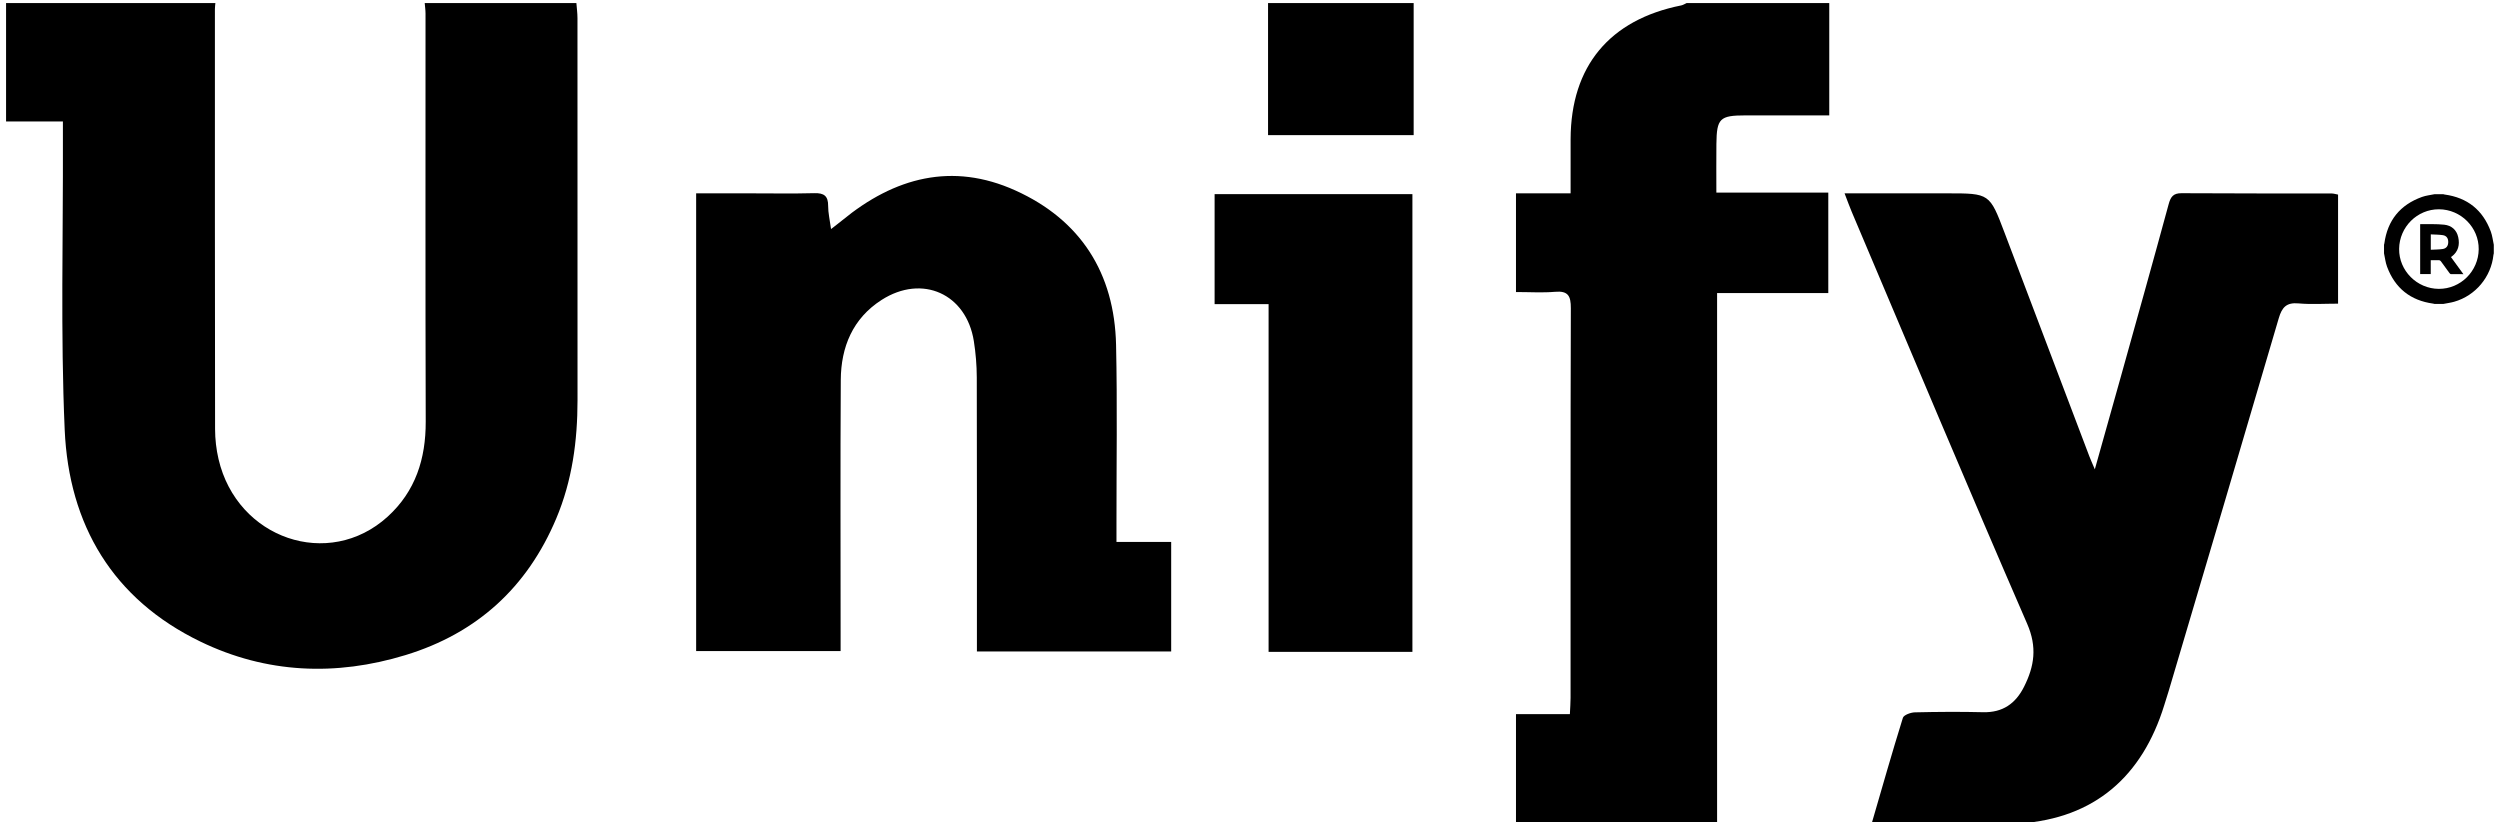 <?xml version="1.0" encoding="utf-8"?>
<!-- Generator: Adobe Illustrator 17.0.0, SVG Export Plug-In . SVG Version: 6.00 Build 0)  -->
<!DOCTYPE svg PUBLIC "-//W3C//DTD SVG 1.1//EN" "http://www.w3.org/Graphics/SVG/1.1/DTD/svg11.dtd">
<svg version="1.1" id="Livello_1" xmlns="http://www.w3.org/2000/svg" xmlns:xlink="http://www.w3.org/1999/xlink" x="0px" y="0px"
	 width="824px" height="271px" viewBox="0 0 824 271" enable-background="new 0 0 824 271" xml:space="preserve">
<g>
	<path d="M189.976,1c0.125,1.652,0.358,3.304,0.359,4.956c0.02,41.981,0.013,83.962,0.017,125.943
		c0.001,13.422-1.756,26.513-7.013,39c-9.57,22.733-26.168,37.832-49.669,45.014c-22.995,7.027-45.863,6.079-67.584-4.427
		c-28.954-14.005-43.394-38.526-44.763-69.823c-1.388-31.761-0.489-63.622-0.59-95.439c-0.006-1.948-0.001-3.895-0.001-6.186
		c-6.41,0-12.196,0-18.732,0C2,26.8,2,13.9,2,1c22.997,0,45.994,0,68.991,0c-0.054,0.663-0.157,1.326-0.157,1.988
		c-0.003,46.153-0.021,92.306,0.055,138.46c0.005,3.297,0.392,6.666,1.139,9.876c6.113,26.278,36.322,36.596,55.71,18.994
		c9.207-8.359,12.619-19.097,12.58-31.388c-0.14-44.82-0.052-89.64-0.065-134.461c0-1.156-0.177-2.313-0.271-3.469
		C156.647,1,173.312,1,189.976,1z"/>
	<path d="M602.925,1c0,12.133,0,24.266,0,37.03c-9.433,0-18.535-0.008-27.637,0.002c-8.454,0.01-9.467,0.988-9.562,9.428
		c-0.058,5.149-0.011,10.299-0.011,16.025c12.41,0,24.479,0,36.892,0c0,11.29,0,22.004,0,33.112c-12.116,0-24.063,0-36.651,0
		c0,58.417,0,116.449,0,174.876c-22.372,0-44.104,0-66.286,0c0-11.755,0-23.632,0-36.097c5.719,0,11.455,0,17.764,0
		c0.095-2.144,0.227-3.736,0.227-5.327c0.011-42.824-0.04-85.648,0.09-128.472c0.012-4.007-0.87-5.779-5.203-5.401
		c-4.117,0.359-8.29,0.077-12.879,0.077c0-10.888,0-21.403,0-32.534c5.876,0,11.615,0,18.003,0c0-6.375-0.019-12.152,0.003-17.928
		c0.094-23.946,12.808-39.278,36.449-44.005c0.63-0.126,1.207-0.519,1.808-0.787C571.595,1,587.26,1,602.925,1z"/>
	<path d="M465.942,1c0,14.422,0,28.844,0,43.543c-16.226,0-31.768,0-47.994,0c0-14.699,0-29.121,0-43.543
		C433.946,1,449.944,1,465.942,1z"/>
	<path d="M616.846,271.614c3.447-11.842,6.749-23.473,10.344-35.013c0.296-0.949,2.571-1.777,3.947-1.81
		c7.493-0.177,14.996-0.226,22.489-0.045c6.457,0.156,10.712-2.829,13.509-8.405c3.397-6.771,4.365-13.043,1.019-20.737
		c-19.613-45.108-38.618-90.481-57.817-135.768c-0.764-1.802-1.418-3.65-2.367-6.109c11.638,0,22.75,0,33.863,0
		c13.948,0,13.948,0,18.895,13.049c9.305,24.544,18.609,49.089,27.921,73.63c0.405,1.067,0.884,2.105,1.805,4.286
		c3.024-10.762,5.772-20.488,8.488-30.223c5.311-19.038,10.656-38.066,15.839-57.139c0.673-2.478,1.524-3.666,4.28-3.647
		c16.494,0.108,32.988,0.064,49.482,0.091c0.624,0.001,1.247,0.213,2.082,0.366c0,11.908,0,23.649,0,35.948
		c-4.487,0-8.796,0.295-13.043-0.086c-3.948-0.355-5.439,1.256-6.5,4.878c-11.996,40.964-24.15,81.881-36.266,122.81
		c-0.471,1.592-0.993,3.169-1.484,4.756c-7.262,23.5-22.989,37.258-47.594,38.96C649.678,272.516,633.478,271.614,616.846,271.614z"
		/>
	<path d="M367.989,178.614c6.257,0,12,0,18.031,0c0,12.338,0,24.071,0,36.099c-21.26,0-42.333,0-64.031,0c0-1.844,0-3.614,0-5.384
		c0-28.319,0.037-56.638-0.043-84.957c-0.011-3.976-0.347-7.989-0.966-11.917c-2.46-15.601-17.007-22.181-30.413-13.594
		c-9.497,6.084-13.382,15.497-13.448,26.398c-0.165,27.652-0.055,55.305-0.055,82.958c0,1.994,0,3.987,0,6.385
		c-15.902,0-31.602,0-47.615,0c0-50.091,0-100.132,0-150.876c5.944,0,11.714,0,17.483,0c7.163,0,14.33,0.133,21.488-0.058
		c3.19-0.085,4.556,0.931,4.537,4.206c-0.014,2.292,0.55,4.587,0.955,7.619c1.542-1.201,2.639-2.015,3.693-2.883
		c17.167-14.132,36.25-19.251,57.086-9.827c21.523,9.735,32.645,27.264,33.165,50.907c0.432,19.647,0.117,39.311,0.133,58.968
		C367.99,174.443,367.989,176.228,367.989,178.614z"/>
	<path d="M465.531,214.845c-15.871,0-31.324,0-47.403,0c0-38.175,0-76.196,0-114.613c-6.217,0-11.824,0-17.793,0
		c0-12.263,0-24.129,0-36.251c21.742,0,43.311,0,65.196,0C465.531,114.258,465.531,164.298,465.531,214.845z"/>
</g>
<g>
	<path d="M805.279,100.186c-0.942,0-1.885,0-2.827,0c-0.157-0.038-0.312-0.092-0.472-0.113c-7.502-1.025-12.587-5.103-15.212-12.181
		c-0.516-1.393-0.672-2.919-0.995-4.384c0-0.942,0-1.885,0-2.827c0.039-0.158,0.092-0.314,0.115-0.475
		c1.043-7.594,5.203-12.688,12.381-15.285c1.331-0.481,2.785-0.621,4.183-0.918c0.942,0,1.885,0,2.827,0
		c0.157,0.039,0.312,0.093,0.471,0.114c7.502,1.024,12.588,5.102,15.213,12.179c0.517,1.393,0.672,2.92,0.994,4.384
		c0,0.942,0,1.885,0,2.827c-0.04,0.182-0.099,0.362-0.119,0.546c-0.757,7.222-5.915,13.401-12.909,15.394
		C807.739,99.787,806.497,99.945,805.279,100.186z M803.894,68.98c-7.167-0.037-13.063,5.817-13.143,13.051
		c-0.079,7.169,5.854,13.144,13.086,13.178c7.17,0.034,13.068-5.822,13.143-13.051C817.055,74.985,811.13,69.018,803.894,68.98z"/>
	<path d="M807.824,84.713c1.377,1.89,2.701,3.707,4.12,5.654c-1.477,0-2.809,0.016-4.14-0.019c-0.177-0.005-0.382-0.245-0.514-0.421
		c-0.912-1.229-1.822-2.46-2.702-3.713c-0.246-0.35-0.511-0.48-0.933-0.462c-0.797,0.034-1.596,0.01-2.48,0.01
		c0,1.533,0,3.024,0,4.564c-1.205,0-2.324,0-3.489,0c0-5.471,0-10.924,0-16.387c0.024-0.02,0.058-0.074,0.092-0.074
		c2.609,0.044,5.236-0.08,7.822,0.192c2.384,0.251,4.102,1.674,4.635,4.127c0.545,2.505,0.031,4.728-2.131,6.362
		C808.03,84.6,807.944,84.641,807.824,84.713z M801.189,82.321c1.365-0.077,2.664-0.057,3.931-0.25
		c1.235-0.188,1.821-1.059,1.822-2.317c0-1.219-0.577-2.067-1.8-2.251c-1.286-0.193-2.604-0.175-3.952-0.251
		C801.189,78.987,801.189,80.574,801.189,82.321z"/>
</g>
</svg>
